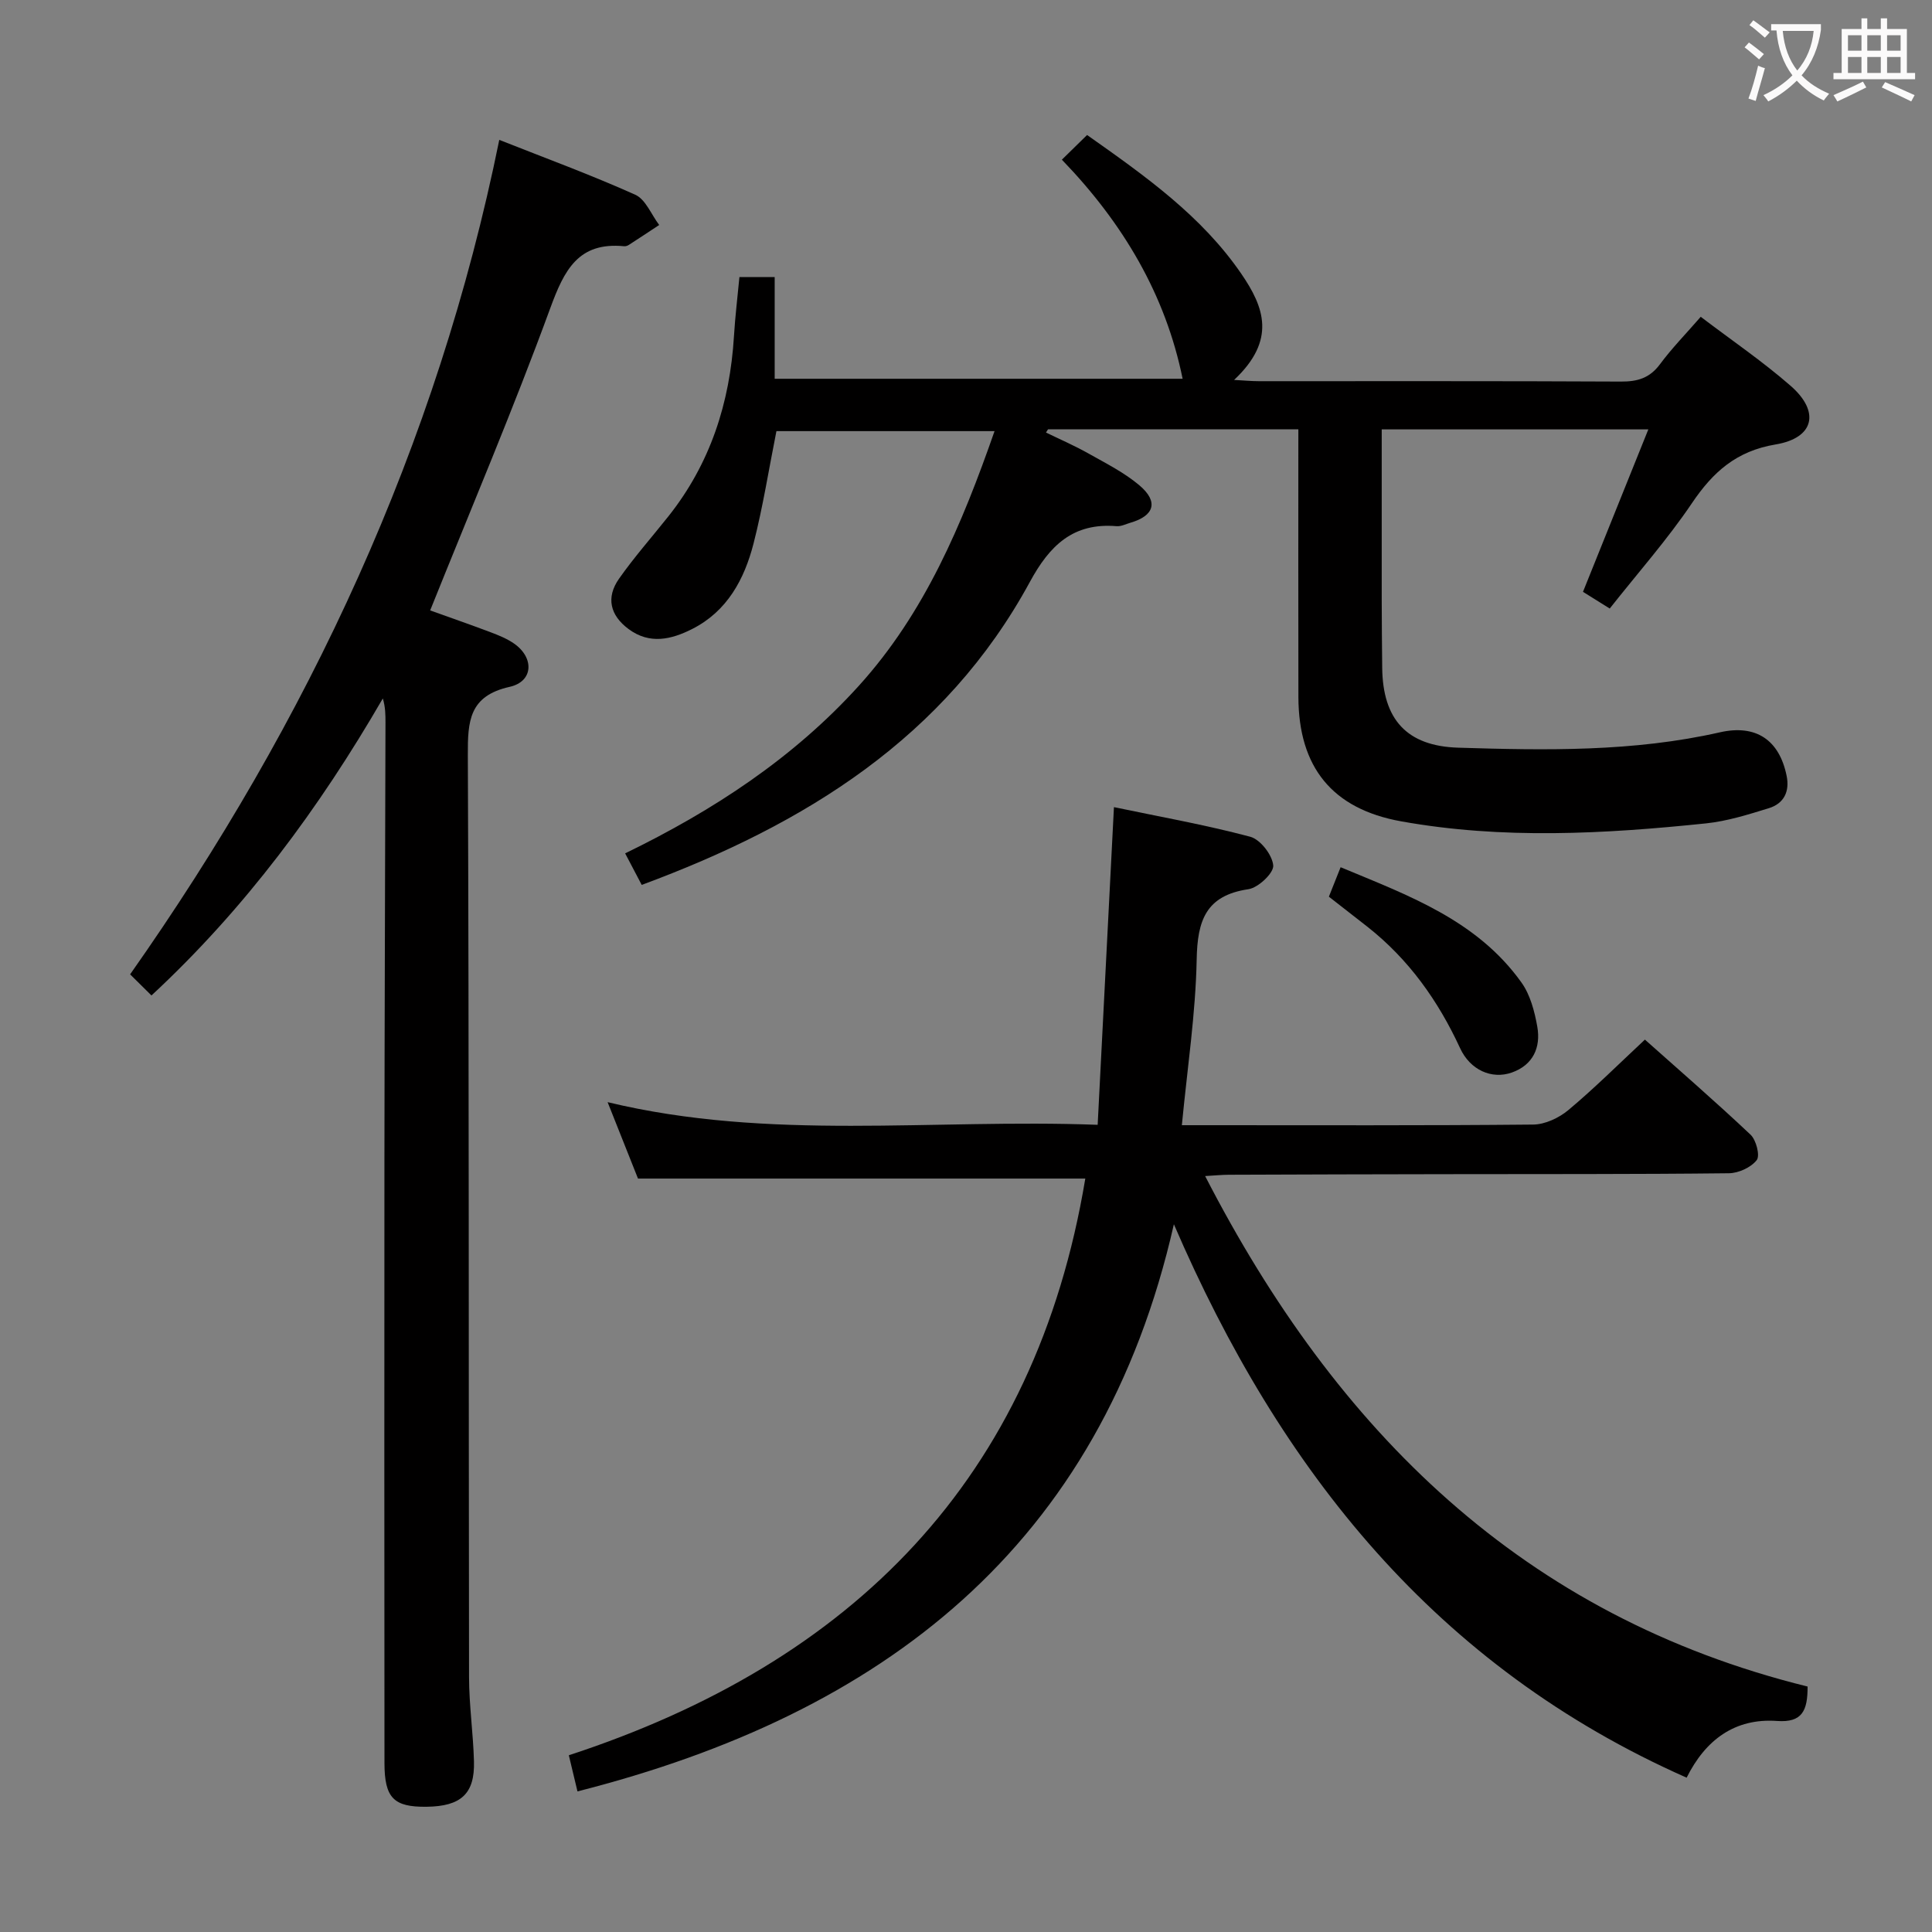 <svg enable-background="new 0 0 400 400" viewBox="0 0 400 400" xmlns="http://www.w3.org/2000/svg"><rect x="0" y="0" width="400" height="400" fill="#808080" stroke="none"/><g fill="#010000"><path d="m374.24 349.18c.02 4.96-1.08 7.5-6.31 7.13-8.73-.63-14.83 3.9-18.73 11.74-51.82-22.94-84.12-63.45-106.16-114.58-15.15 66.76-60.28 101.37-123.48 117.42-.6-2.49-1.12-4.7-1.79-7.48 58.7-19.21 96.58-57.15 106.93-119.4-30.59 0-61.13 0-92.61 0-1.77-4.45-3.93-9.9-6.29-15.82 33.56 8.08 67.02 3.41 101.46 4.69 1.13-22.01 2.22-43.32 3.37-65.77 9.3 1.95 18.86 3.64 28.22 6.13 2.09.56 4.58 3.78 4.76 5.95.13 1.55-3.1 4.61-5.14 4.91-8.83 1.3-10.56 6.5-10.71 14.54-.22 11.24-1.93 22.46-3.07 34.32h5.24c22.49 0 44.99.09 67.48-.13 2.47-.02 5.35-1.37 7.3-3 5.35-4.47 10.31-9.42 15.85-14.59 6.87 6.12 14.52 12.75 21.87 19.68 1.17 1.1 2 4.35 1.28 5.27-1.19 1.52-3.76 2.7-5.77 2.72-19.49.22-38.99.15-58.48.19-15 .02-29.99.06-44.99.12-1.43 0-2.86.15-4.96.27 27.19 52.84 65.85 91.15 124.73 105.69z"/><path d="m219.85 33.06c1.93-1.89 3.44-3.37 5.22-5.11 12.05 8.5 23.73 16.76 31.94 28.75 4.71 6.88 7.3 13.68-1.5 21.96 2.08.11 3.58.26 5.09.26 25 .01 50-.05 74.99.08 3.45.02 5.96-.72 8.09-3.59 2.46-3.32 5.38-6.3 8.44-9.82 6.34 4.82 12.79 9.21 18.62 14.3 6.12 5.34 4.9 10.79-3.12 12.13-8.14 1.36-12.97 5.7-17.34 12.18-5.09 7.54-11.18 14.41-17 21.79-2.07-1.3-3.71-2.32-5.54-3.46 4.45-11.07 8.82-21.93 13.53-33.63-19.05 0-36.88 0-55.2 0 0 11.8-.01 23.58 0 35.36.01 4.67.05 9.33.1 14 .12 10.68 5.07 16.21 15.74 16.54 18.13.56 36.28.88 54.17-3.18 7.48-1.7 12.31 1.58 13.82 9 .67 3.26-.56 5.75-3.69 6.71-4.25 1.31-8.59 2.68-12.98 3.14-21.05 2.19-42.15 3.35-63.13-.42-14.33-2.57-21.24-11.27-21.28-25.72-.04-18.32-.01-36.64-.01-55.44-17.45 0-34.64 0-51.83 0-.14.22-.28.44-.42.66 2.96 1.44 5.99 2.75 8.85 4.37 3.6 2.03 7.39 3.93 10.51 6.58 3.98 3.37 3.08 6.28-1.86 7.72-.96.28-1.95.8-2.89.72-8.98-.75-13.84 3.97-17.94 11.53-17.53 32.26-46.51 50.2-80.37 62.74-1.05-1.99-2.09-3.97-3.43-6.53 18.25-8.87 34.83-19.73 48.37-34.68 13.68-15.1 21.37-33.43 28.11-52.74-15.37 0-30.27 0-45.16 0-1.56 7.8-2.78 15.64-4.74 23.28-1.9 7.4-5.46 14.02-12.69 17.68-4.3 2.18-8.81 3.27-13.19.01-3.81-2.83-4.71-6.51-1.97-10.41 3.15-4.48 6.8-8.61 10.21-12.9 8.69-10.93 12.75-23.53 13.59-37.33.24-3.97.72-7.92 1.13-12.23h7.3v21.06h84.46c-3.54-17.37-12.28-32.18-25-45.36z"/><path d="m89.06 126.38c3.8 1.37 8.17 2.88 12.49 4.51 1.69.64 3.43 1.34 4.89 2.36 4.21 2.94 3.99 7.85-.91 8.95-8.4 1.88-8.7 7.07-8.67 14.12.26 63.63.15 127.27.25 190.91.01 5.81.86 11.61 1.02 17.42.19 6.73-2.68 9.34-9.83 9.42-6.78.08-8.69-1.81-8.7-9.04-.03-41.48-.04-82.96-.01-124.44.03-30.31.15-60.63.22-90.94 0-1.6 0-3.21-.55-5.04-13.16 22.71-28.52 43.51-47.9 61.49-1.54-1.52-2.95-2.91-4.42-4.37 36.98-52.56 63.57-109.44 76.43-172.77 9.47 3.75 18.96 7.23 28.16 11.36 2.15.97 3.32 4.12 4.95 6.26-2.1 1.38-4.19 2.78-6.31 4.14-.27.17-.64.29-.95.26-9.52-.93-12.41 4.97-15.3 12.84-7.63 20.85-16.34 41.34-24.86 62.56z"/><path d="m275.13 185.65c.81-2.04 1.48-3.72 2.43-6.1 13.96 5.82 28.19 10.92 37.43 23.85 1.83 2.55 2.73 6 3.29 9.16.76 4.32-.88 7.96-5.31 9.51-4.15 1.44-8.59-.54-10.67-5.05-4.53-9.81-10.6-18.36-19.12-25.09-2.61-2.05-5.23-4.08-8.05-6.28z"/></g><path d="m362.1 8.8c1.1.8 2.1 1.6 3.1 2.4l-1 1.1c-1.3-1.1-2.3-2-3-2.5zm1.9 4.8c.5.2.9.4 1.4.5-.6 2.3-1.3 4.5-1.9 6.8l-1.5-.5c.8-2.1 1.4-4.3 2-6.8zm-1-9.4c1.3.9 2.4 1.8 3.4 2.5l-1 1.1c-1.4-1.2-2.4-2.1-3.2-2.6zm3.7 2.2v-1.4h10.3v1.2c-.5 3.6-1.8 6.8-4 9.4 1.5 1.6 3.4 2.8 5.7 3.8-.3.4-.7.8-1.1 1.4-2.3-1.1-4.1-2.5-5.6-4.1-1.6 1.6-3.6 3.1-5.9 4.3-.3-.5-.7-.9-1-1.3 2.4-1.1 4.4-2.5 6-4.1-1.9-2.5-3-5.6-3.3-9.3h-1.1zm8.8 0h-6.4c.3 3.3 1.3 6 3 8.2 2-2.3 3.1-5.1 3.4-8.2z" fill="#fbfafa"/><path d="m385.3 3.8h1.3v2.2h2.8v-2.2h1.3v2.2h4.1v9.1h1.7v1.3h-16.9v-1.3h1.7v-9.1h4.1v-2.2zm.4 13.1.7 1.2c-1.8.9-3.8 1.9-6 2.9-.2-.4-.5-.8-.8-1.3 2.3-1 4.3-1.9 6.1-2.8zm-3.1-6.4h2.8v-3.2h-2.8zm0 4.6h2.8v-3.3h-2.8zm4-4.6h2.8v-3.2h-2.8zm0 4.6h2.8v-3.3h-2.8zm3.7 1.9c2.1.9 4.1 1.8 6.1 2.7l-.7 1.3c-2.2-1.1-4.2-2-6.1-2.9zm3.2-9.7h-2.8v3.2h2.8zm-2.8 7.8h2.8v-3.3h-2.8z" fill="#fbfafa"/></svg>